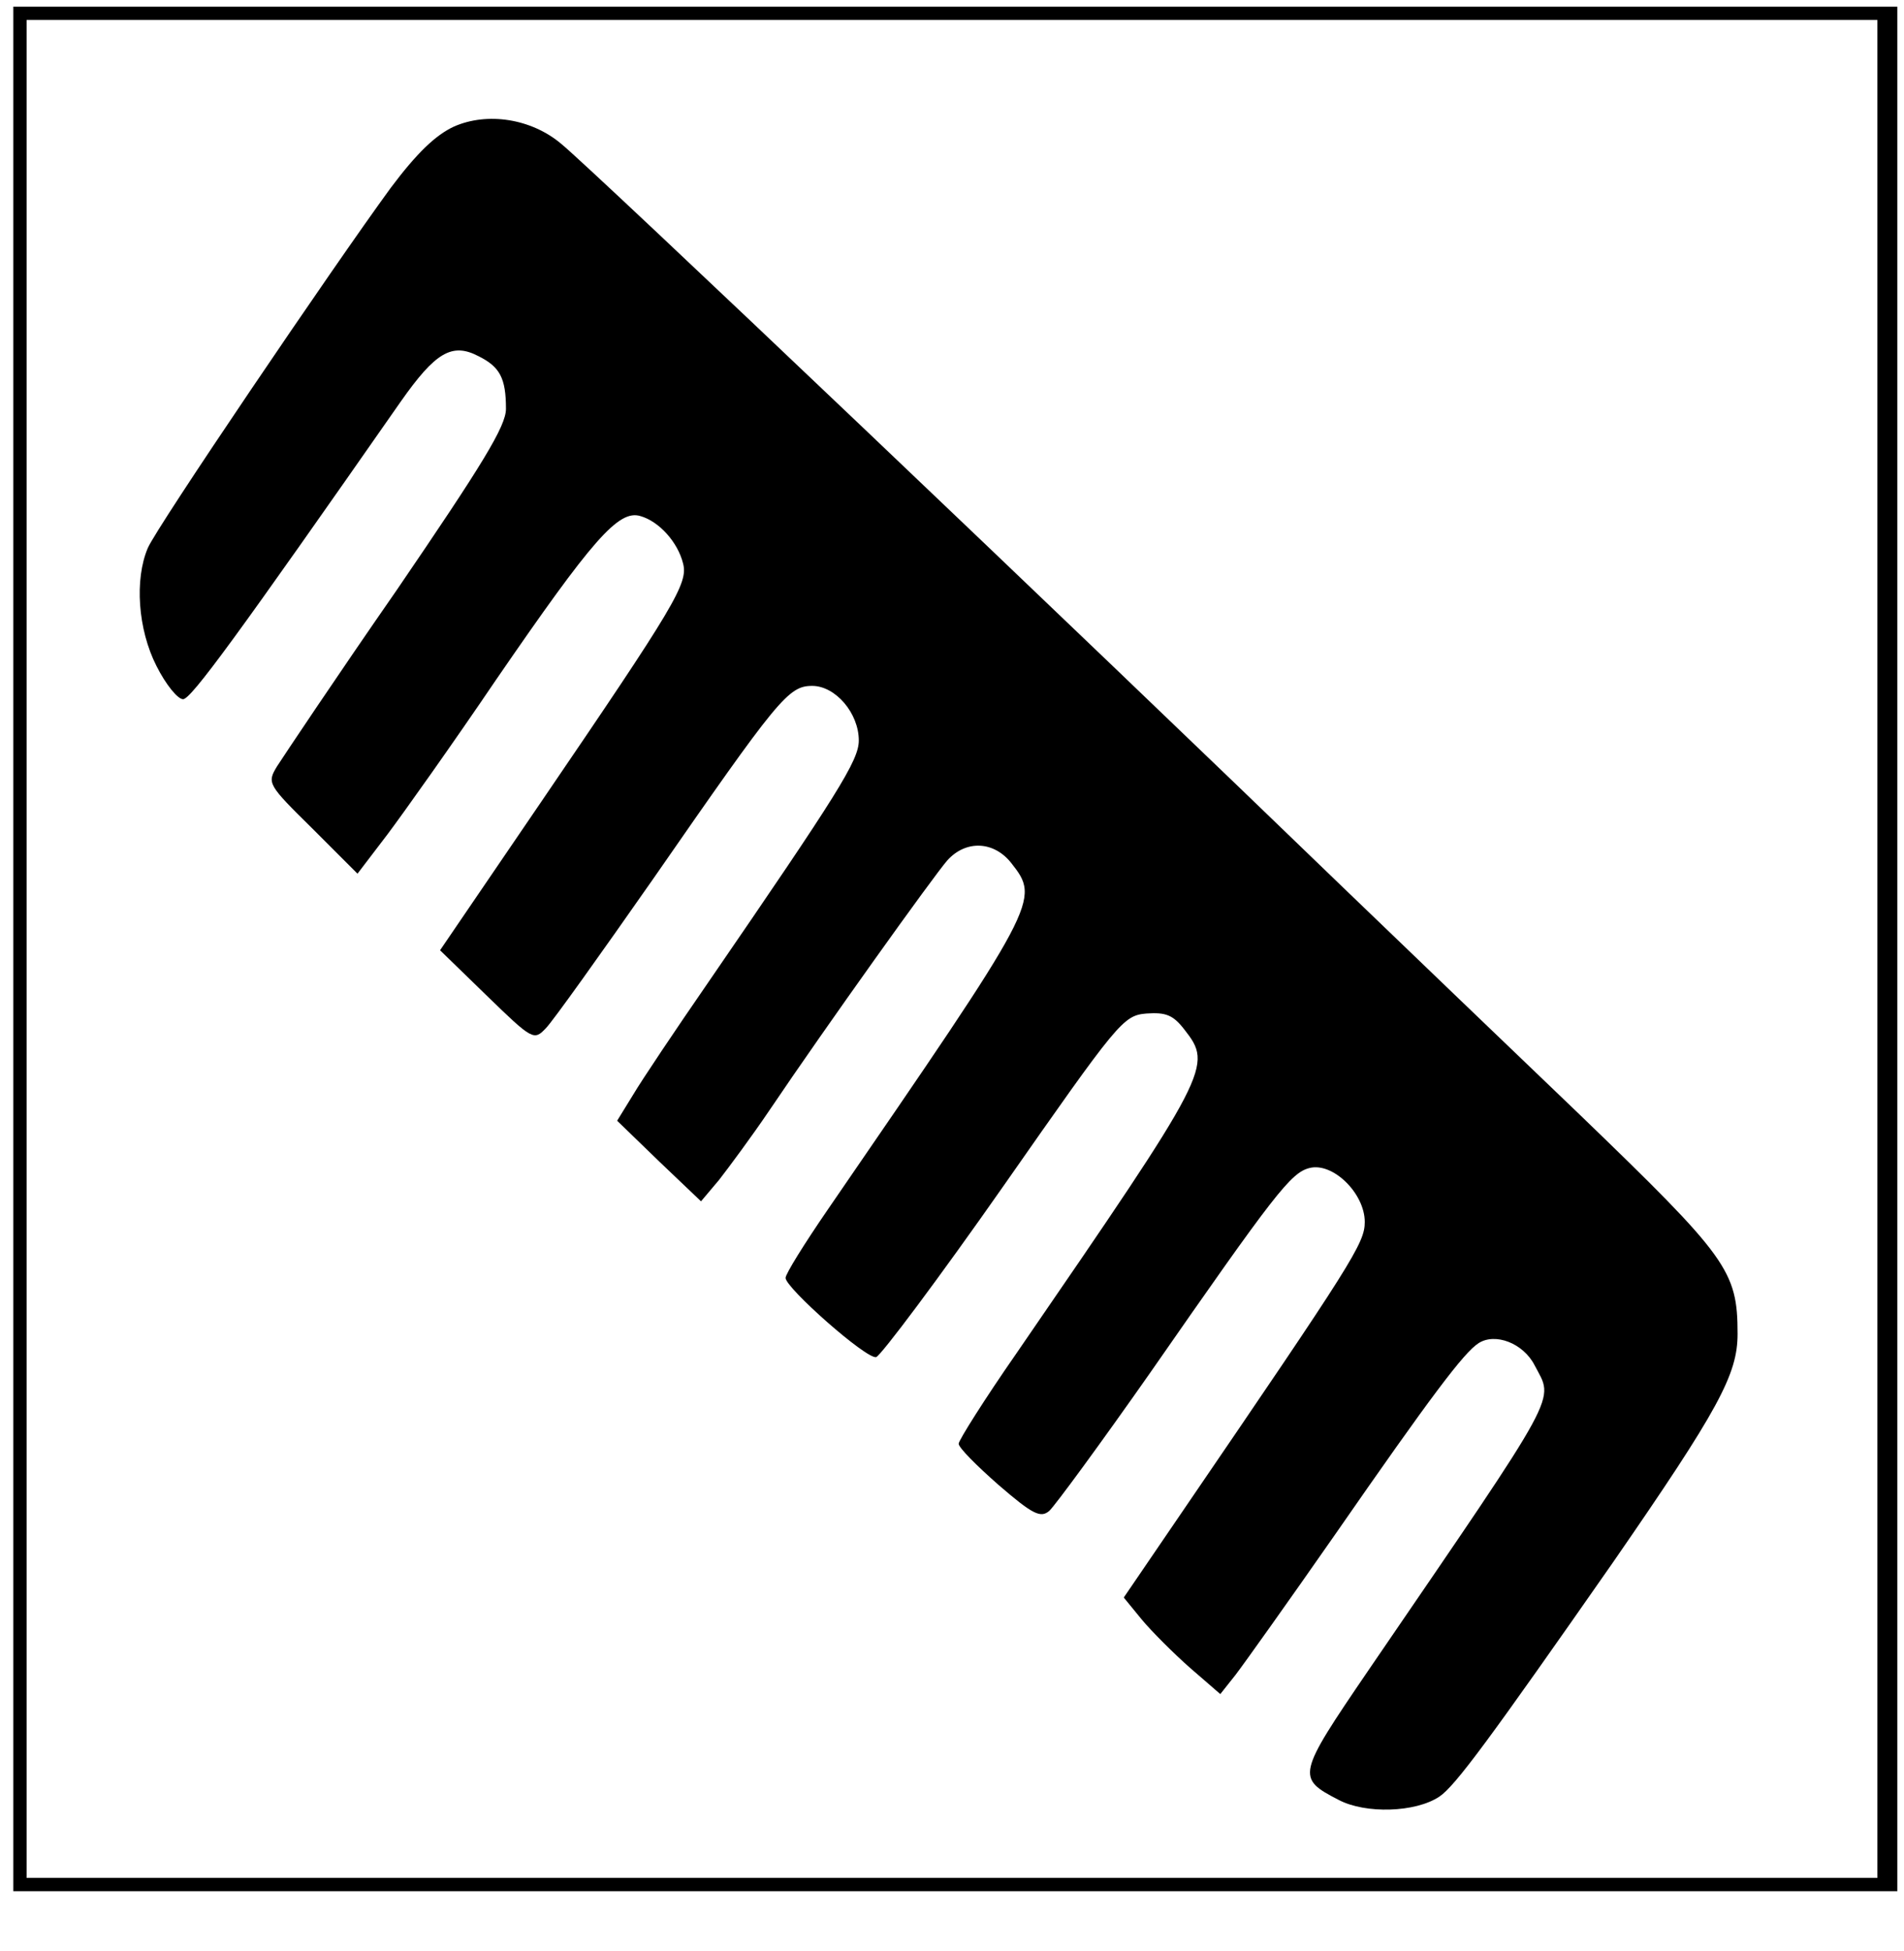 <?xml version="1.0" standalone="no"?>
<!DOCTYPE svg PUBLIC "-//W3C//DTD SVG 20010904//EN"
 "http://www.w3.org/TR/2001/REC-SVG-20010904/DTD/svg10.dtd">
<svg version="1.0" xmlns="http://www.w3.org/2000/svg"
 width="286pt" height="293pt" viewBox="0 0 286 293"
 preserveAspectRatio="xMidYMid meet">
<g transform="translate(0,293) scale(0.1,-0.1)"
fill="#000000" stroke="none">
<path d="M20 1505 l0 -1415 1415 0 1415 0 0 1415 0 1415 -1415 0 -1415 0 0
-1415z m2800 0 l0 -1395 -1390 0 -1390 0 0 1395 0 1395 1390 0 1390 0 0 -1395z"/>
<path d="M682 2740 c-28 -13 -56 -40 -95 -92 -87 -119 -352 -510 -365 -541
-20 -47 -15 -122 13 -177 14 -28 32 -50 40 -50 12 0 82 96 327 447 52 74 77
89 117 68 32 -16 41 -33 41 -79 0 -26 -35 -83 -164 -272 -91 -131 -171 -251
-180 -265 -15 -25 -14 -27 53 -93 l68 -68 45 59 c24 32 98 136 163 232 145
211 184 256 217 246 28 -8 56 -39 64 -71 8 -30 -12 -63 -213 -358 l-152 -223
70 -68 c69 -67 71 -68 89 -49 10 10 82 111 161 224 188 271 203 290 239 290
35 0 70 -41 70 -82 0 -30 -31 -79 -226 -363 -49 -71 -100 -147 -113 -169 l-24
-39 63 -61 63 -60 27 32 c14 18 49 65 76 105 85 126 246 351 267 375 28 31 70
29 96 -4 44 -56 42 -58 -276 -521 -35 -51 -63 -96 -63 -102 0 -15 121 -122
136 -119 7 2 94 118 192 258 172 246 179 255 214 258 29 2 40 -2 57 -24 43
-55 40 -61 -252 -486 -48 -69 -87 -131 -87 -136 0 -6 27 -33 60 -62 51 -44 63
-50 76 -39 8 7 77 101 152 208 187 269 211 300 239 307 35 9 83 -38 83 -81 0
-32 -18 -60 -274 -435 l-88 -129 27 -33 c15 -18 48 -51 73 -73 l45 -39 23 29
c13 17 80 111 149 210 145 209 194 274 216 288 25 16 67 0 84 -33 29 -56 44
-29 -250 -459 -107 -157 -108 -161 -44 -194 40 -21 115 -19 151 5 24 16 76 87
261 352 159 230 187 282 187 343 0 95 -15 115 -238 330 -114 109 -270 259
-347 333 -416 402 -1133 1084 -1182 1124 -45 38 -111 48 -161 26z"/>
</g>
</svg>
